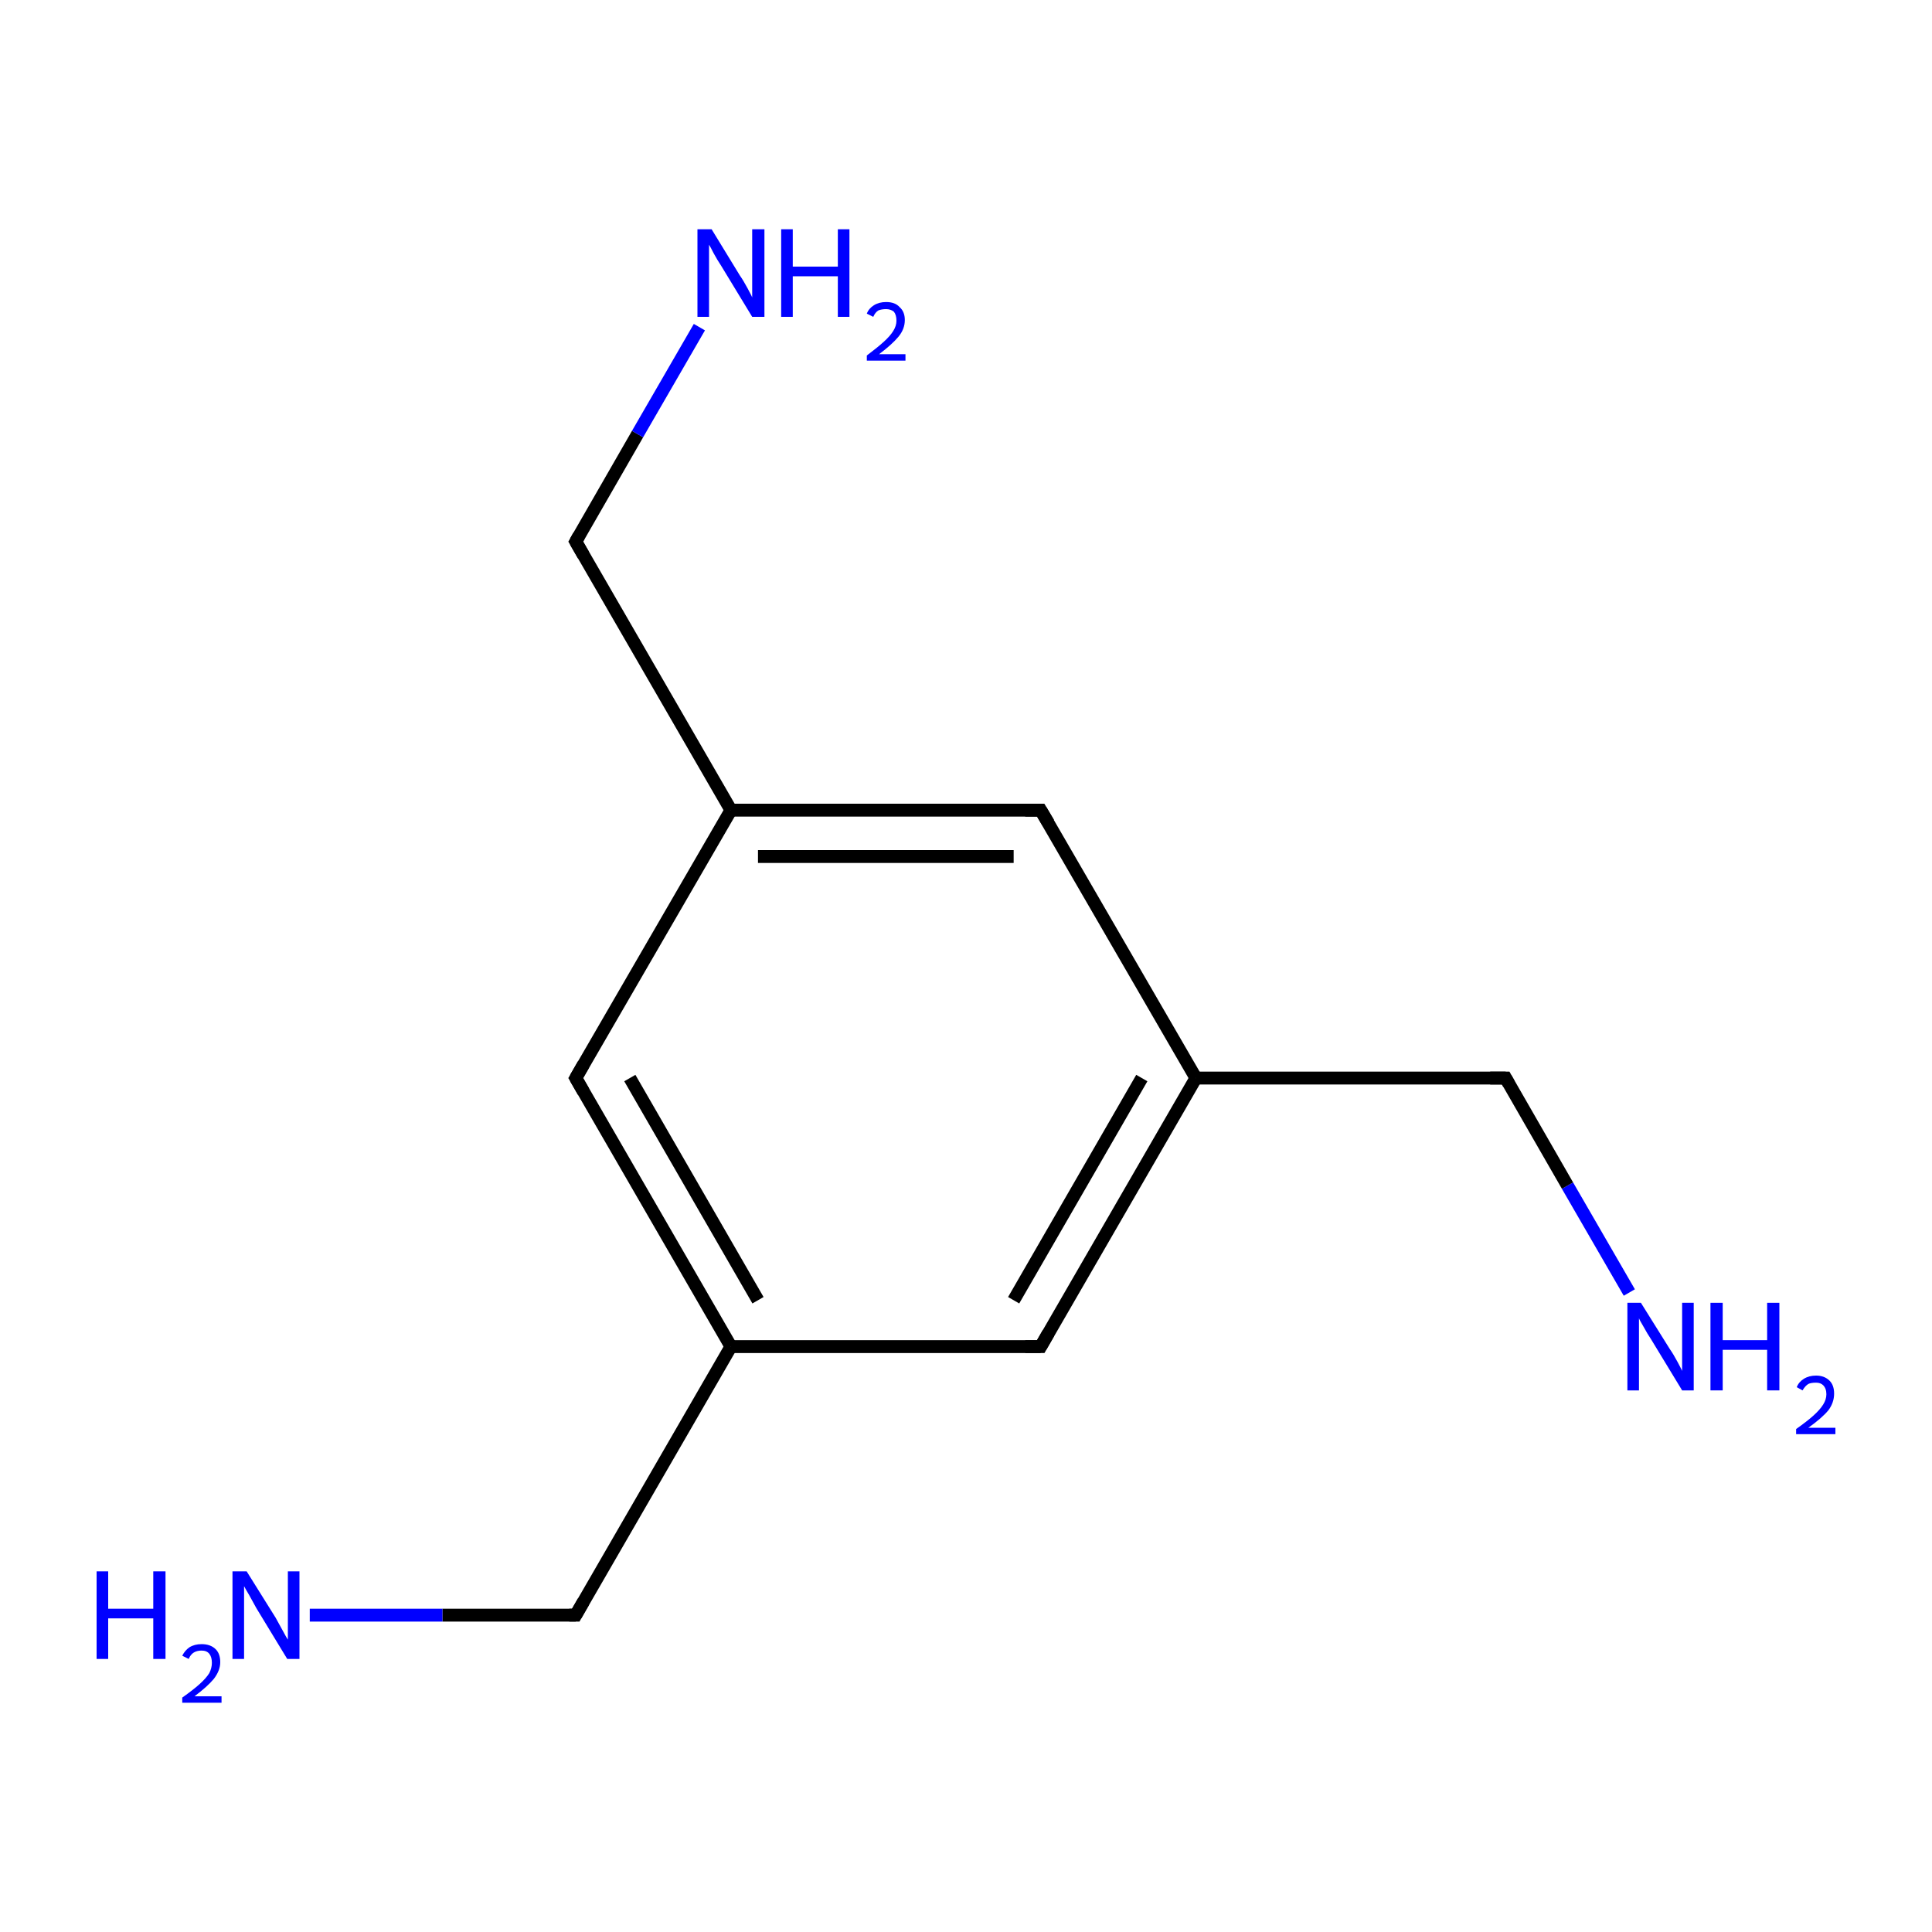 <?xml version='1.0' encoding='iso-8859-1'?>
<svg version='1.1' baseProfile='full'
              xmlns='http://www.w3.org/2000/svg'
                      xmlns:rdkit='http://www.rdkit.org/xml'
                      xmlns:xlink='http://www.w3.org/1999/xlink'
                  xml:space='preserve'
width='300px' height='300px' viewBox='0 0 300 300'>
<!-- END OF HEADER -->
<rect style='opacity:1.0;fill:#FFFFFF;stroke:none' width='300.0' height='300.0' x='0.0' y='0.0'> </rect>
<path class='bond-0 atom-0 atom-1' d='M 253.0,200.7 L 243.4,184.1' style='fill:none;fill-rule:evenodd;stroke:#0000FF;stroke-width:2.0px;stroke-linecap:butt;stroke-linejoin:miter;stroke-opacity:1' />
<path class='bond-0 atom-0 atom-1' d='M 243.4,184.1 L 233.8,167.4' style='fill:none;fill-rule:evenodd;stroke:#000000;stroke-width:2.0px;stroke-linecap:butt;stroke-linejoin:miter;stroke-opacity:1' />
<path class='bond-1 atom-1 atom-2' d='M 233.8,167.4 L 185.7,167.4' style='fill:none;fill-rule:evenodd;stroke:#000000;stroke-width:2.0px;stroke-linecap:butt;stroke-linejoin:miter;stroke-opacity:1' />
<path class='bond-2 atom-2 atom-3' d='M 185.7,167.4 L 161.6,209.1' style='fill:none;fill-rule:evenodd;stroke:#000000;stroke-width:2.0px;stroke-linecap:butt;stroke-linejoin:miter;stroke-opacity:1' />
<path class='bond-2 atom-2 atom-3' d='M 177.3,167.4 L 157.4,201.9' style='fill:none;fill-rule:evenodd;stroke:#000000;stroke-width:2.0px;stroke-linecap:butt;stroke-linejoin:miter;stroke-opacity:1' />
<path class='bond-3 atom-3 atom-4' d='M 161.6,209.1 L 113.5,209.1' style='fill:none;fill-rule:evenodd;stroke:#000000;stroke-width:2.0px;stroke-linecap:butt;stroke-linejoin:miter;stroke-opacity:1' />
<path class='bond-4 atom-4 atom-5' d='M 113.5,209.1 L 89.4,250.8' style='fill:none;fill-rule:evenodd;stroke:#000000;stroke-width:2.0px;stroke-linecap:butt;stroke-linejoin:miter;stroke-opacity:1' />
<path class='bond-5 atom-5 atom-6' d='M 89.4,250.8 L 68.7,250.8' style='fill:none;fill-rule:evenodd;stroke:#000000;stroke-width:2.0px;stroke-linecap:butt;stroke-linejoin:miter;stroke-opacity:1' />
<path class='bond-5 atom-5 atom-6' d='M 68.7,250.8 L 48.1,250.8' style='fill:none;fill-rule:evenodd;stroke:#0000FF;stroke-width:2.0px;stroke-linecap:butt;stroke-linejoin:miter;stroke-opacity:1' />
<path class='bond-6 atom-4 atom-7' d='M 113.5,209.1 L 89.4,167.4' style='fill:none;fill-rule:evenodd;stroke:#000000;stroke-width:2.0px;stroke-linecap:butt;stroke-linejoin:miter;stroke-opacity:1' />
<path class='bond-6 atom-4 atom-7' d='M 117.7,201.9 L 97.8,167.4' style='fill:none;fill-rule:evenodd;stroke:#000000;stroke-width:2.0px;stroke-linecap:butt;stroke-linejoin:miter;stroke-opacity:1' />
<path class='bond-7 atom-7 atom-8' d='M 89.4,167.4 L 113.5,125.8' style='fill:none;fill-rule:evenodd;stroke:#000000;stroke-width:2.0px;stroke-linecap:butt;stroke-linejoin:miter;stroke-opacity:1' />
<path class='bond-8 atom-8 atom-9' d='M 113.5,125.8 L 89.4,84.1' style='fill:none;fill-rule:evenodd;stroke:#000000;stroke-width:2.0px;stroke-linecap:butt;stroke-linejoin:miter;stroke-opacity:1' />
<path class='bond-9 atom-9 atom-10' d='M 89.4,84.1 L 99.0,67.4' style='fill:none;fill-rule:evenodd;stroke:#000000;stroke-width:2.0px;stroke-linecap:butt;stroke-linejoin:miter;stroke-opacity:1' />
<path class='bond-9 atom-9 atom-10' d='M 99.0,67.4 L 108.6,50.8' style='fill:none;fill-rule:evenodd;stroke:#0000FF;stroke-width:2.0px;stroke-linecap:butt;stroke-linejoin:miter;stroke-opacity:1' />
<path class='bond-10 atom-8 atom-11' d='M 113.5,125.8 L 161.6,125.8' style='fill:none;fill-rule:evenodd;stroke:#000000;stroke-width:2.0px;stroke-linecap:butt;stroke-linejoin:miter;stroke-opacity:1' />
<path class='bond-10 atom-8 atom-11' d='M 117.7,133.0 L 157.4,133.0' style='fill:none;fill-rule:evenodd;stroke:#000000;stroke-width:2.0px;stroke-linecap:butt;stroke-linejoin:miter;stroke-opacity:1' />
<path class='bond-11 atom-11 atom-2' d='M 161.6,125.8 L 185.7,167.4' style='fill:none;fill-rule:evenodd;stroke:#000000;stroke-width:2.0px;stroke-linecap:butt;stroke-linejoin:miter;stroke-opacity:1' />
<path d='M 234.3,168.3 L 233.8,167.4 L 231.4,167.4' style='fill:none;stroke:#000000;stroke-width:2.0px;stroke-linecap:butt;stroke-linejoin:miter;stroke-miterlimit:10;stroke-opacity:1;' />
<path d='M 162.8,207.0 L 161.6,209.1 L 159.2,209.1' style='fill:none;stroke:#000000;stroke-width:2.0px;stroke-linecap:butt;stroke-linejoin:miter;stroke-miterlimit:10;stroke-opacity:1;' />
<path d='M 90.6,248.7 L 89.4,250.8 L 88.4,250.8' style='fill:none;stroke:#000000;stroke-width:2.0px;stroke-linecap:butt;stroke-linejoin:miter;stroke-miterlimit:10;stroke-opacity:1;' />
<path d='M 90.6,169.5 L 89.4,167.4 L 90.6,165.3' style='fill:none;stroke:#000000;stroke-width:2.0px;stroke-linecap:butt;stroke-linejoin:miter;stroke-miterlimit:10;stroke-opacity:1;' />
<path d='M 90.6,86.2 L 89.4,84.1 L 89.9,83.2' style='fill:none;stroke:#000000;stroke-width:2.0px;stroke-linecap:butt;stroke-linejoin:miter;stroke-miterlimit:10;stroke-opacity:1;' />
<path d='M 159.2,125.8 L 161.6,125.8 L 162.8,127.8' style='fill:none;stroke:#000000;stroke-width:2.0px;stroke-linecap:butt;stroke-linejoin:miter;stroke-miterlimit:10;stroke-opacity:1;' />
<path class='atom-0' d='M 254.8 202.3
L 259.3 209.5
Q 259.8 210.2, 260.5 211.5
Q 261.2 212.8, 261.2 212.9
L 261.2 202.3
L 263.0 202.3
L 263.0 215.9
L 261.2 215.9
L 256.4 208.0
Q 255.8 207.1, 255.2 206.0
Q 254.6 205.0, 254.5 204.7
L 254.5 215.9
L 252.7 215.9
L 252.7 202.3
L 254.8 202.3
' fill='#0000FF'/>
<path class='atom-0' d='M 265.6 202.3
L 267.5 202.3
L 267.5 208.1
L 274.4 208.1
L 274.4 202.3
L 276.3 202.3
L 276.3 215.9
L 274.4 215.9
L 274.4 209.6
L 267.5 209.6
L 267.5 215.9
L 265.6 215.9
L 265.6 202.3
' fill='#0000FF'/>
<path class='atom-0' d='M 279.0 215.4
Q 279.3 214.6, 280.1 214.1
Q 280.9 213.6, 282.0 213.6
Q 283.3 213.6, 284.1 214.4
Q 284.8 215.1, 284.8 216.4
Q 284.8 217.8, 283.9 219.0
Q 282.9 220.2, 280.8 221.7
L 285.0 221.7
L 285.0 222.7
L 278.9 222.7
L 278.9 221.9
Q 280.6 220.7, 281.6 219.8
Q 282.6 218.9, 283.1 218.1
Q 283.6 217.3, 283.6 216.5
Q 283.6 215.6, 283.1 215.1
Q 282.7 214.7, 282.0 214.7
Q 281.2 214.7, 280.8 214.9
Q 280.3 215.2, 279.9 215.9
L 279.0 215.4
' fill='#0000FF'/>
<path class='atom-6' d='M 15.0 244.0
L 16.8 244.0
L 16.8 249.8
L 23.8 249.8
L 23.8 244.0
L 25.7 244.0
L 25.7 257.6
L 23.8 257.6
L 23.8 251.3
L 16.8 251.3
L 16.8 257.6
L 15.0 257.6
L 15.0 244.0
' fill='#0000FF'/>
<path class='atom-6' d='M 28.3 257.1
Q 28.7 256.3, 29.4 255.8
Q 30.2 255.3, 31.3 255.3
Q 32.7 255.3, 33.5 256.1
Q 34.2 256.8, 34.2 258.1
Q 34.2 259.4, 33.2 260.7
Q 32.2 261.9, 30.2 263.4
L 34.4 263.4
L 34.4 264.4
L 28.3 264.4
L 28.3 263.6
Q 30.0 262.4, 31.0 261.5
Q 32.0 260.6, 32.5 259.8
Q 32.9 259.0, 32.9 258.2
Q 32.9 257.3, 32.5 256.8
Q 32.1 256.3, 31.3 256.3
Q 30.6 256.3, 30.1 256.6
Q 29.6 256.9, 29.3 257.6
L 28.3 257.1
' fill='#0000FF'/>
<path class='atom-6' d='M 38.3 244.0
L 42.8 251.2
Q 43.2 251.9, 43.9 253.2
Q 44.6 254.5, 44.7 254.6
L 44.7 244.0
L 46.5 244.0
L 46.5 257.6
L 44.6 257.6
L 39.8 249.7
Q 39.3 248.8, 38.7 247.7
Q 38.1 246.7, 37.9 246.3
L 37.9 257.6
L 36.1 257.6
L 36.1 244.0
L 38.3 244.0
' fill='#0000FF'/>
<path class='atom-10' d='M 110.5 35.6
L 114.9 42.8
Q 115.4 43.5, 116.1 44.8
Q 116.8 46.1, 116.8 46.2
L 116.8 35.6
L 118.7 35.6
L 118.7 49.2
L 116.8 49.2
L 112.0 41.3
Q 111.4 40.4, 110.8 39.3
Q 110.3 38.3, 110.1 38.0
L 110.1 49.2
L 108.3 49.2
L 108.3 35.6
L 110.5 35.6
' fill='#0000FF'/>
<path class='atom-10' d='M 121.3 35.6
L 123.1 35.6
L 123.1 41.4
L 130.1 41.4
L 130.1 35.6
L 131.9 35.6
L 131.9 49.2
L 130.1 49.2
L 130.1 42.9
L 123.1 42.9
L 123.1 49.2
L 121.3 49.2
L 121.3 35.6
' fill='#0000FF'/>
<path class='atom-10' d='M 134.6 48.7
Q 134.9 47.9, 135.7 47.4
Q 136.5 46.9, 137.6 46.9
Q 139.0 46.9, 139.7 47.7
Q 140.5 48.4, 140.5 49.7
Q 140.5 51.1, 139.5 52.3
Q 138.5 53.5, 136.5 55.0
L 140.6 55.0
L 140.6 56.0
L 134.6 56.0
L 134.6 55.2
Q 136.2 54.0, 137.2 53.1
Q 138.2 52.2, 138.7 51.4
Q 139.2 50.6, 139.2 49.8
Q 139.2 48.9, 138.8 48.4
Q 138.3 48.0, 137.6 48.0
Q 136.9 48.0, 136.4 48.2
Q 135.9 48.5, 135.6 49.2
L 134.6 48.7
' fill='#0000FF'/>
</svg>
